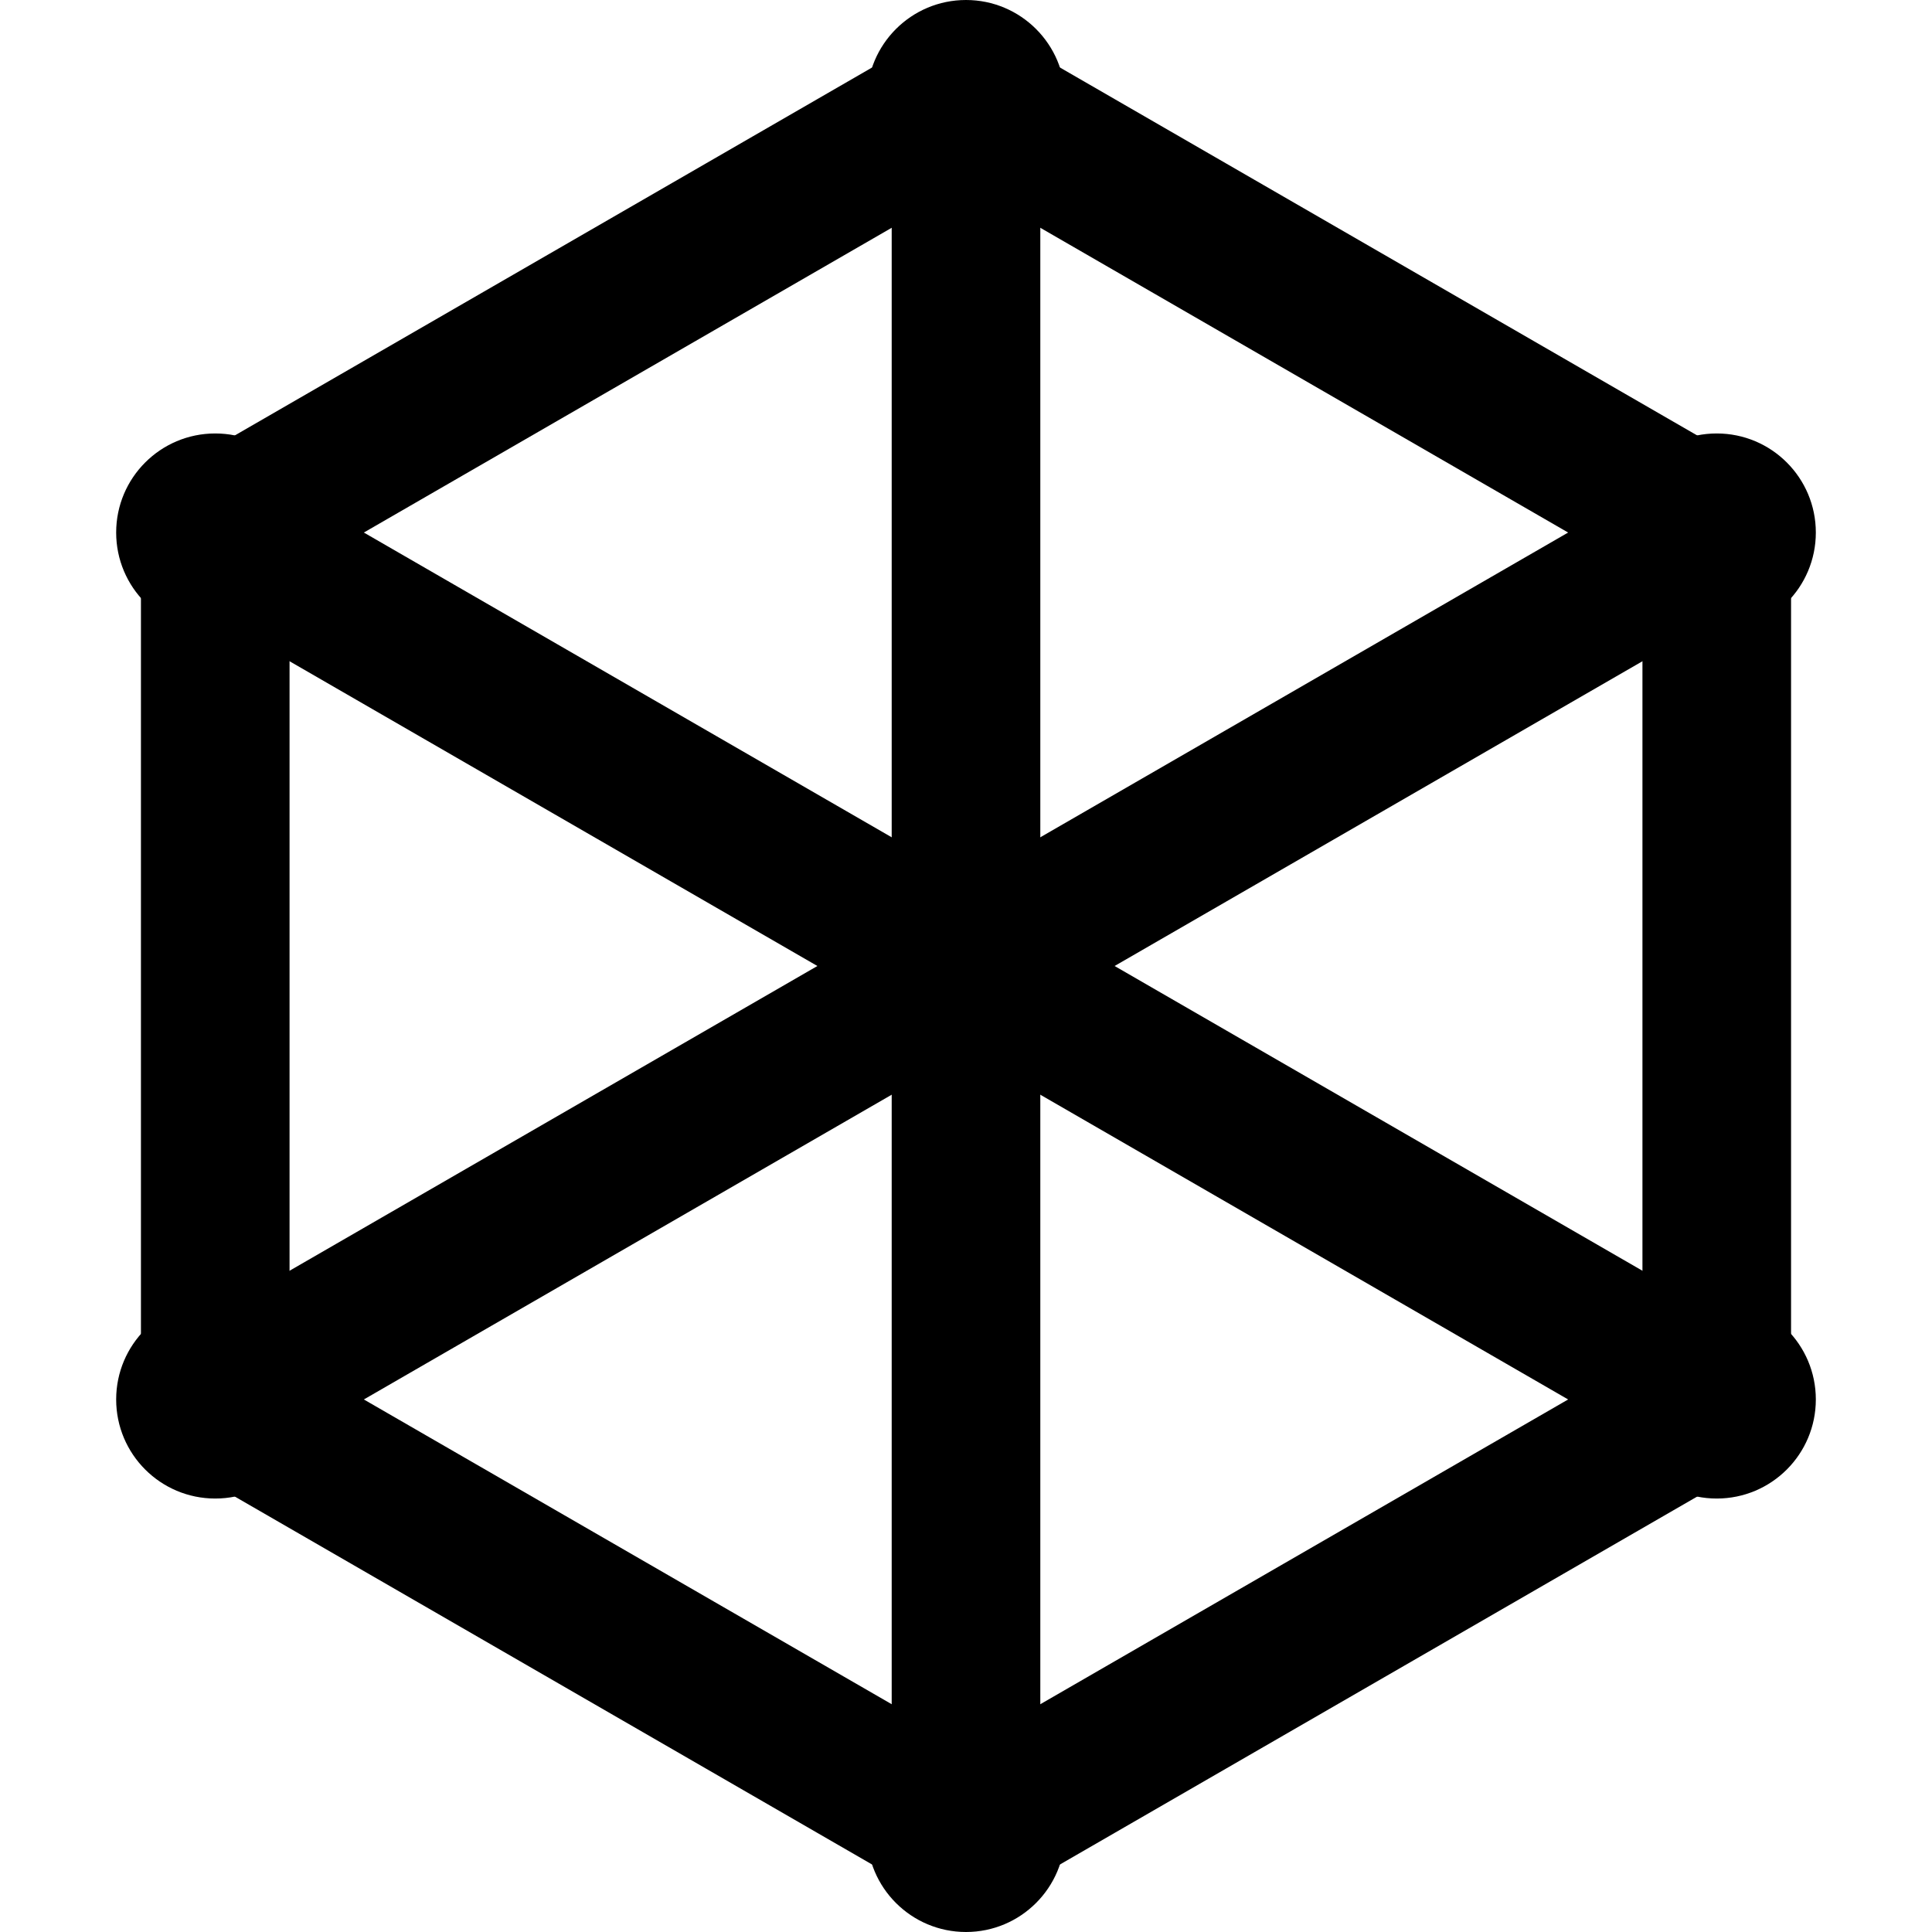 <svg xmlns="http://www.w3.org/2000/svg" viewBox="118 100 276 312" width="512" height="512">
  <style>
    :root {
      color-scheme: light dark;
    }
    .stroke { 
      stroke: black; 
      stroke-width: 24; 
      stroke-linecap: round; 
      stroke-linejoin: round; 
      fill: none; 
    }
    .dot { 
      fill: black; 
    }
    @media (prefers-color-scheme: dark) {
      .stroke { stroke: white; }
      .dot { fill: white; }
    }
  </style>

  <!-- внешний шестиугольник -->
  <path class="stroke" d="M256 116 L377.24 186 L377.24 326 L256 396 L134.76 326 L134.76 186 Z"/>

  <!-- внутренние диагонали -->
  <line class="stroke" x1="256" y1="116" x2="256" y2="396"/>
  <line class="stroke" x1="134.76" y1="186" x2="377.24" y2="326"/>
  <line class="stroke" x1="377.24" y1="186" x2="134.76" y2="326"/>

  <!-- точки на вершинах -->
  <circle class="dot" cx="256" cy="116" r="16"/>
  <circle class="dot" cx="377.24" cy="186" r="16"/>
  <circle class="dot" cx="377.24" cy="326" r="16"/>
  <circle class="dot" cx="256" cy="396" r="16"/>
  <circle class="dot" cx="134.76" cy="326" r="16"/>
  <circle class="dot" cx="134.76" cy="186" r="16"/>
</svg>
